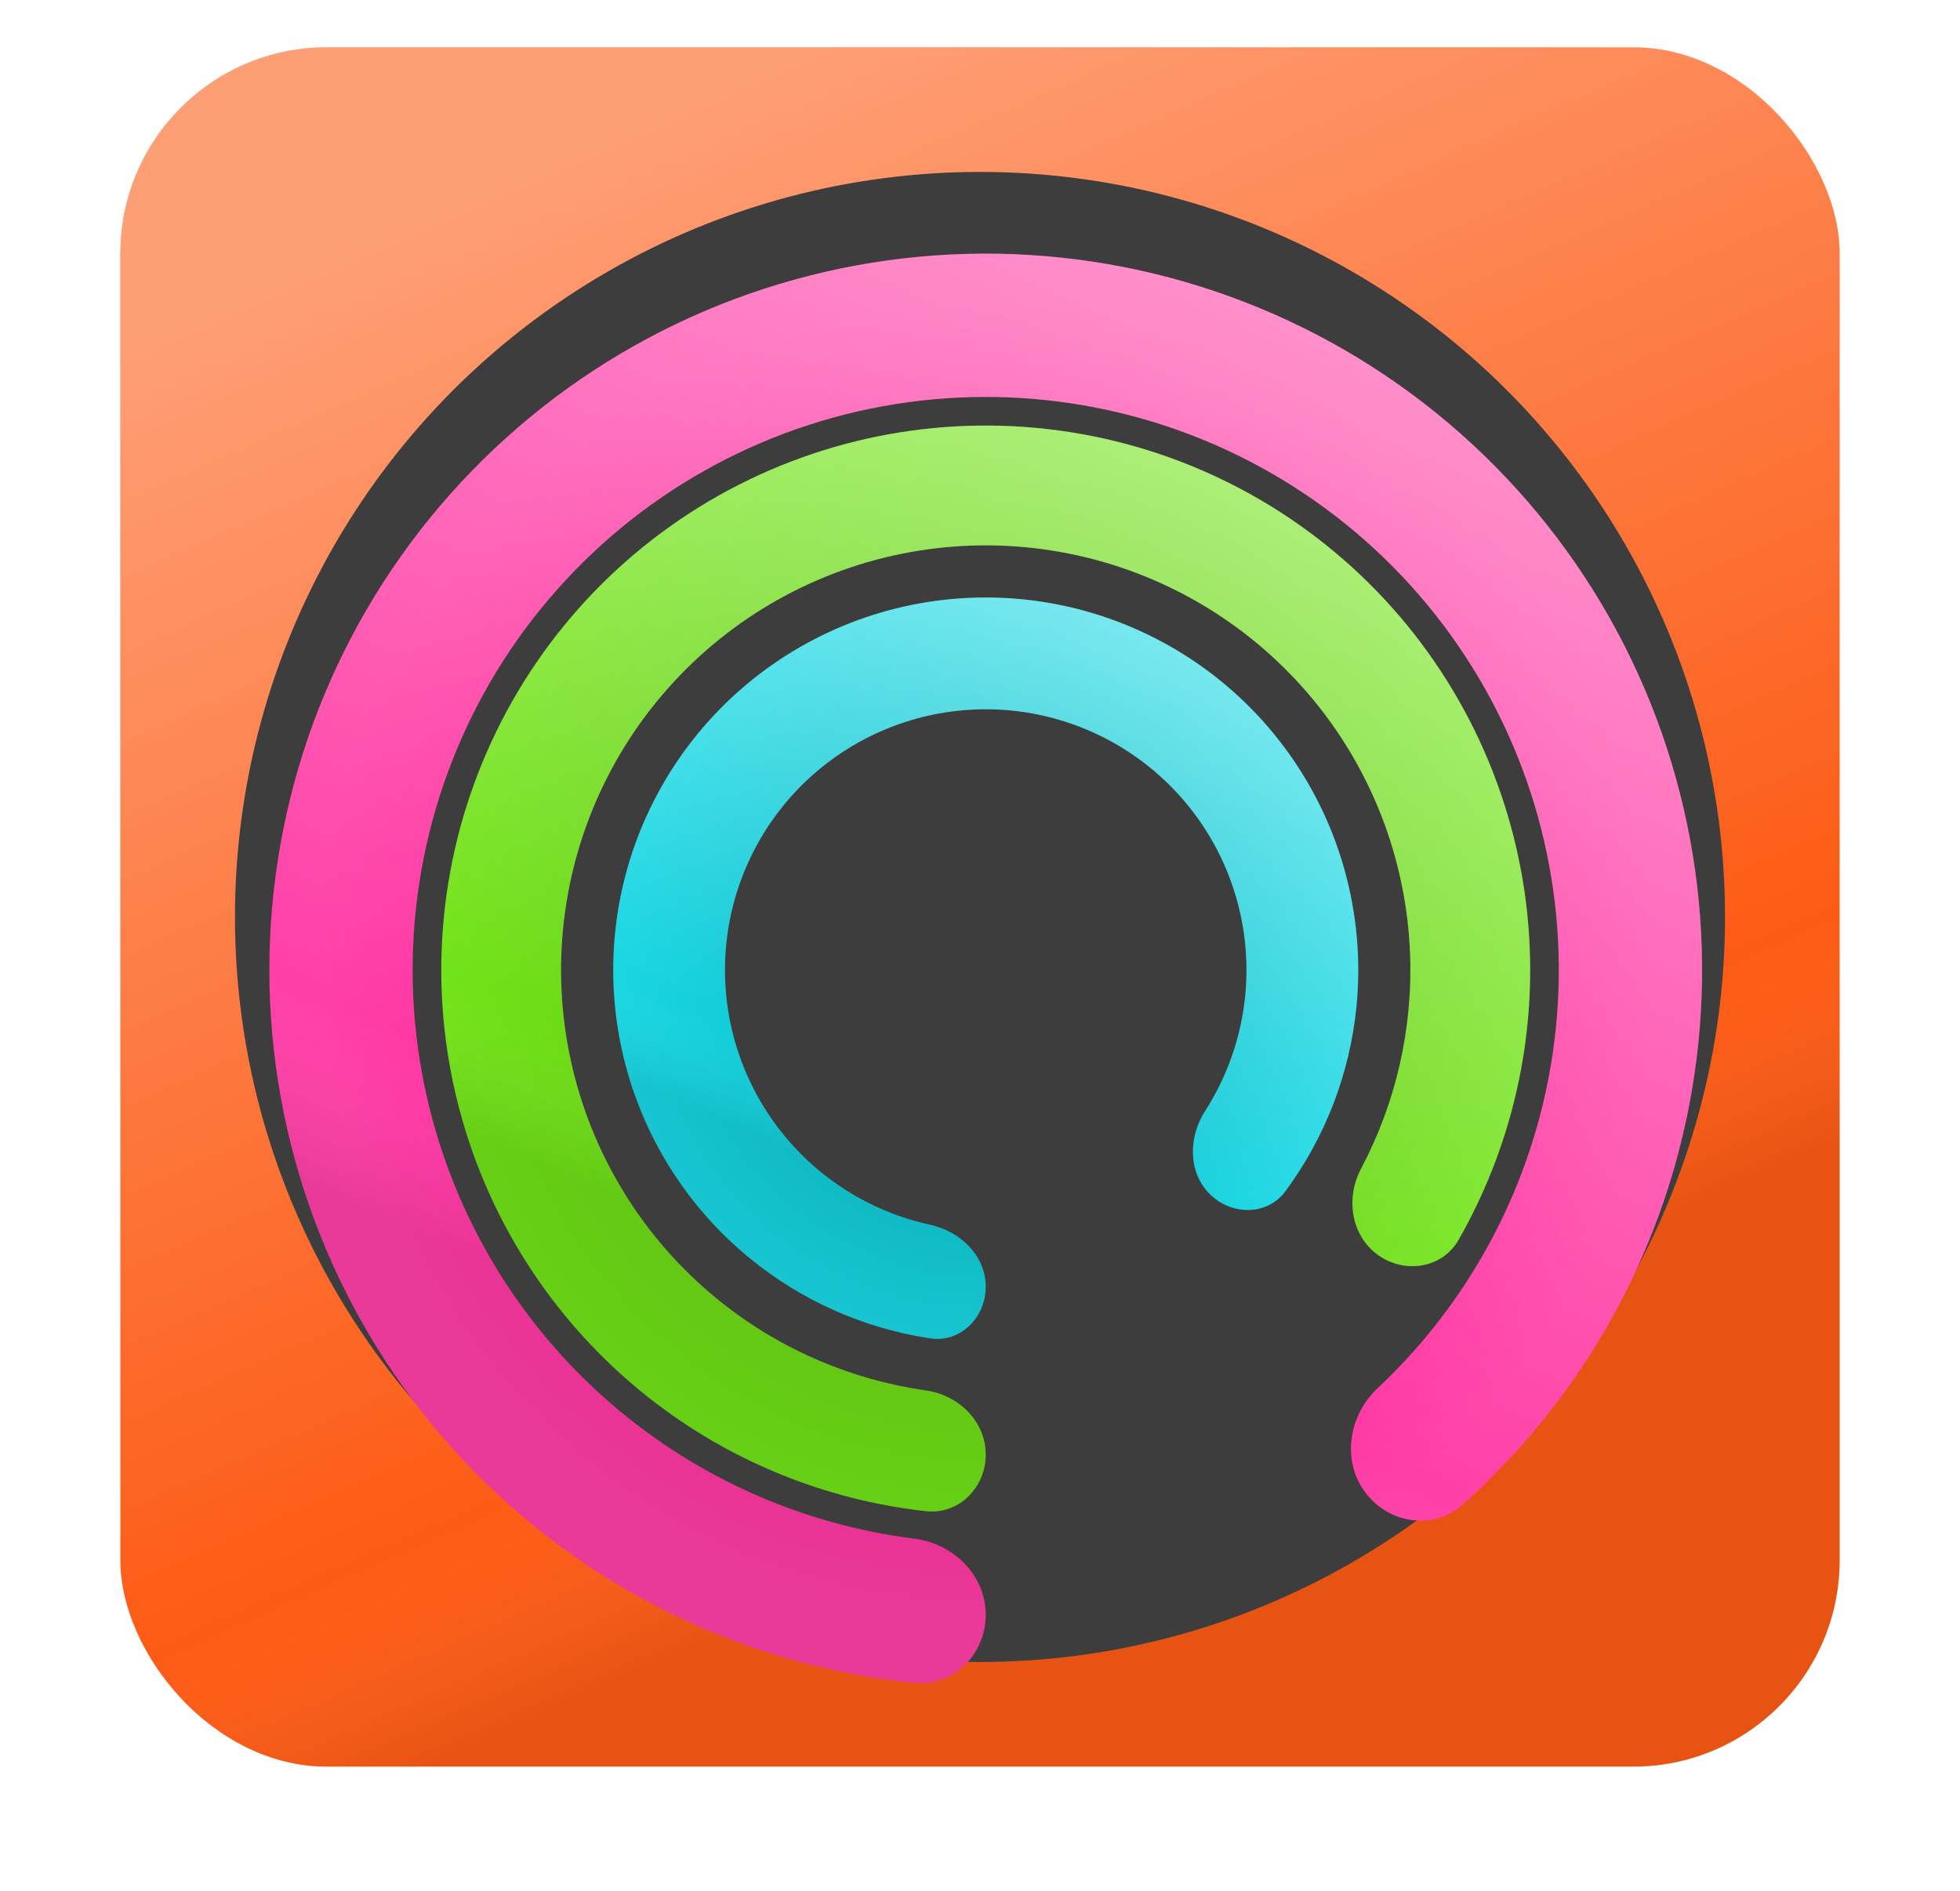 <svg width="171" height="165" viewBox="0 0 171 165" fill="none" xmlns="http://www.w3.org/2000/svg">
<g filter="url(#filter0_dii)">
<rect x="10.5" width="150" height="150" rx="18" fill="#FD5B15"/>
<rect x="10.5" width="150" height="150" rx="18" fill="url(#paint0_linear)" fill-opacity="0.8" style="mix-blend-mode:overlay"/>
</g>
<g filter="url(#filter1_ddi)">
<circle cx="85.5" cy="75" r="65" fill="#3D3D3D"/>
</g>
<g filter="url(#filter2_ddddiii)">
<path d="M86 131.75C86 135.202 83.195 138.032 79.76 137.688C67.133 136.421 55.135 131.331 45.41 123.025C34.094 113.361 26.598 99.975 24.27 85.277C21.942 70.579 24.934 55.532 32.71 42.844C40.486 30.155 52.533 20.658 66.686 16.059C80.84 11.46 96.169 12.063 109.918 17.758C123.666 23.452 134.932 33.866 141.688 47.126C148.444 60.385 150.247 75.62 146.773 90.09C143.787 102.526 137.073 113.696 127.601 122.143C125.025 124.441 121.092 123.8 119.063 121.007C117.034 118.215 117.686 114.332 120.203 111.971C127.294 105.321 132.328 96.713 134.618 87.172C137.398 75.596 135.955 63.408 130.55 52.8C125.145 42.193 116.133 33.862 105.134 29.306C94.135 24.75 81.872 24.268 70.549 27.947C59.227 31.626 49.588 39.224 43.368 49.375C37.148 59.526 34.753 71.563 36.616 83.322C38.478 95.08 44.475 105.789 53.528 113.52C60.988 119.892 70.121 123.898 79.766 125.11C83.191 125.54 86 128.298 86 131.75Z" fill="url(#paint1_angular)"/>
<path d="M86 131.75C86 135.202 83.195 138.032 79.76 137.688C67.133 136.421 55.135 131.331 45.41 123.025C34.094 113.361 26.598 99.975 24.27 85.277C21.942 70.579 24.934 55.532 32.71 42.844C40.486 30.155 52.533 20.658 66.686 16.059C80.84 11.46 96.169 12.063 109.918 17.758C123.666 23.452 134.932 33.866 141.688 47.126C148.444 60.385 150.247 75.62 146.773 90.09C143.787 102.526 137.073 113.696 127.601 122.143C125.025 124.441 121.092 123.8 119.063 121.007C117.034 118.215 117.686 114.332 120.203 111.971C127.294 105.321 132.328 96.713 134.618 87.172C137.398 75.596 135.955 63.408 130.55 52.8C125.145 42.193 116.133 33.862 105.134 29.306C94.135 24.75 81.872 24.268 70.549 27.947C59.227 31.626 49.588 39.224 43.368 49.375C37.148 59.526 34.753 71.563 36.616 83.322C38.478 95.08 44.475 105.789 53.528 113.52C60.988 119.892 70.121 123.898 79.766 125.11C83.191 125.54 86 128.298 86 131.75Z" fill="url(#paint2_linear)" fill-opacity="0.8" style="mix-blend-mode:overlay"/>
</g>
<g filter="url(#filter3_ddddiii)">
<path d="M86 117.775C86 120.661 83.654 123.03 80.785 122.713C71.988 121.741 63.598 118.325 56.593 112.803C48.214 106.197 42.303 96.963 39.812 86.589C37.322 76.214 38.396 65.303 42.863 55.614C47.33 45.924 54.929 38.021 64.435 33.177C73.942 28.333 84.802 26.831 95.267 28.913C105.731 30.994 115.19 36.538 122.119 44.651C129.048 52.764 133.044 62.974 133.463 73.635C133.814 82.549 131.646 91.344 127.261 99.032C125.832 101.539 122.536 102.045 120.201 100.349C117.867 98.652 117.386 95.398 118.738 92.848C121.786 87.096 123.279 80.612 123.021 74.045C122.695 65.73 119.578 57.766 114.173 51.438C108.768 45.11 101.39 40.785 93.228 39.162C85.066 37.538 76.595 38.71 69.18 42.488C61.765 46.266 55.837 52.431 52.353 59.989C48.869 67.546 48.031 76.057 49.974 84.149C51.916 92.241 56.527 99.444 63.063 104.596C68.223 108.664 74.347 111.267 80.792 112.182C83.649 112.588 86 114.889 86 117.775Z" fill="url(#paint3_angular)"/>
<path d="M86 117.775C86 120.661 83.654 123.03 80.785 122.713C71.988 121.741 63.598 118.325 56.593 112.803C48.214 106.197 42.303 96.963 39.812 86.589C37.322 76.214 38.396 65.303 42.863 55.614C47.33 45.924 54.929 38.021 64.435 33.177C73.942 28.333 84.802 26.831 95.267 28.913C105.731 30.994 115.19 36.538 122.119 44.651C129.048 52.764 133.044 62.974 133.463 73.635C133.814 82.549 131.646 91.344 127.261 99.032C125.832 101.539 122.536 102.045 120.201 100.349C117.867 98.652 117.386 95.398 118.738 92.848C121.786 87.096 123.279 80.612 123.021 74.045C122.695 65.73 119.578 57.766 114.173 51.438C108.768 45.11 101.39 40.785 93.228 39.162C85.066 37.538 76.595 38.71 69.18 42.488C61.765 46.266 55.837 52.431 52.353 59.989C48.869 67.546 48.031 76.057 49.974 84.149C51.916 92.241 56.527 99.444 63.063 104.596C68.223 108.664 74.347 111.267 80.792 112.182C83.649 112.588 86 114.889 86 117.775Z" fill="url(#paint4_linear)" fill-opacity="0.8" style="mix-blend-mode:overlay"/>
</g>
<g filter="url(#filter4_ddddiii)">
<path d="M86 103.125C86 105.817 83.805 108.037 81.143 107.635C75.383 106.765 69.931 104.356 65.382 100.623C59.57 95.853 55.591 89.215 54.124 81.84C52.658 74.466 53.793 66.811 57.338 60.18C60.882 53.548 66.616 48.351 73.563 45.474C80.51 42.596 88.239 42.217 95.434 44.399C102.63 46.582 108.845 51.192 113.023 57.444C117.2 63.696 119.08 71.203 118.344 78.686C117.767 84.542 115.615 90.1 112.157 94.789C110.559 96.956 107.438 96.938 105.534 95.034C103.63 93.13 103.684 90.063 105.14 87.798C107.075 84.786 108.285 81.339 108.64 77.73C109.156 72.492 107.84 67.237 104.916 62.861C101.992 58.484 97.641 55.258 92.604 53.73C87.567 52.202 82.157 52.468 77.294 54.482C72.431 56.496 68.417 60.134 65.936 64.776C63.455 69.418 62.66 74.776 63.687 79.938C64.714 85.1 67.499 89.747 71.568 93.086C74.371 95.386 77.664 96.968 81.162 97.73C83.793 98.302 86 100.433 86 103.125Z" fill="url(#paint5_angular)"/>
<path d="M86 103.125C86 105.817 83.805 108.037 81.143 107.635C75.383 106.765 69.931 104.356 65.382 100.623C59.57 95.853 55.591 89.215 54.124 81.84C52.658 74.466 53.793 66.811 57.338 60.18C60.882 53.548 66.616 48.351 73.563 45.474C80.51 42.596 88.239 42.217 95.434 44.399C102.63 46.582 108.845 51.192 113.023 57.444C117.2 63.696 119.08 71.203 118.344 78.686C117.767 84.542 115.615 90.1 112.157 94.789C110.559 96.956 107.438 96.938 105.534 95.034C103.63 93.13 103.684 90.063 105.14 87.798C107.075 84.786 108.285 81.339 108.64 77.73C109.156 72.492 107.84 67.237 104.916 62.861C101.992 58.484 97.641 55.258 92.604 53.73C87.567 52.202 82.157 52.468 77.294 54.482C72.431 56.496 68.417 60.134 65.936 64.776C63.455 69.418 62.66 74.776 63.687 79.938C64.714 85.1 67.499 89.747 71.568 93.086C74.371 95.386 77.664 96.968 81.162 97.73C83.793 98.302 86 100.433 86 103.125Z" fill="url(#paint6_linear)" fill-opacity="0.8" style="mix-blend-mode:overlay"/>
</g>
<defs>
<filter id="filter0_dii" x="0.177" y="-6.194" width="170.645" height="170.645" filterUnits="userSpaceOnUse" color-interpolation-filters="sRGB">
<feFlood flood-opacity="0" result="BackgroundImageFix"/>
<feColorMatrix in="SourceAlpha" type="matrix" values="0 0 0 0 0 0 0 0 0 0 0 0 0 0 0 0 0 0 127 0"/>
<feOffset dy="4.129"/>
<feGaussianBlur stdDeviation="5.161"/>
<feColorMatrix type="matrix" values="0 0 0 0 0 0 0 0 0 0 0 0 0 0 0 0 0 0 0.2 0"/>
<feBlend mode="normal" in2="BackgroundImageFix" result="effect1_dropShadow"/>
<feBlend mode="normal" in="SourceGraphic" in2="effect1_dropShadow" result="shape"/>
<feColorMatrix in="SourceAlpha" type="matrix" values="0 0 0 0 0 0 0 0 0 0 0 0 0 0 0 0 0 0 127 0" result="hardAlpha"/>
<feOffset dy="-4"/>
<feGaussianBlur stdDeviation="2"/>
<feComposite in2="hardAlpha" operator="arithmetic" k2="-1" k3="1"/>
<feColorMatrix type="matrix" values="0 0 0 0 0 0 0 0 0 0 0 0 0 0 0 0 0 0 0.11 0"/>
<feBlend mode="normal" in2="shape" result="effect2_innerShadow"/>
<feColorMatrix in="SourceAlpha" type="matrix" values="0 0 0 0 0 0 0 0 0 0 0 0 0 0 0 0 0 0 127 0" result="hardAlpha"/>
<feOffset dy="4"/>
<feGaussianBlur stdDeviation="2"/>
<feComposite in2="hardAlpha" operator="arithmetic" k2="-1" k3="1"/>
<feColorMatrix type="matrix" values="0 0 0 0 1 0 0 0 0 1 0 0 0 0 1 0 0 0 0.25 0"/>
<feBlend mode="normal" in2="effect2_innerShadow" result="effect3_innerShadow"/>
</filter>
<filter id="filter1_ddi" x="8.5" y="2" width="154" height="154" filterUnits="userSpaceOnUse" color-interpolation-filters="sRGB">
<feFlood flood-opacity="0" result="BackgroundImageFix"/>
<feColorMatrix in="SourceAlpha" type="matrix" values="0 0 0 0 0 0 0 0 0 0 0 0 0 0 0 0 0 0 127 0"/>
<feOffset dy="4"/>
<feGaussianBlur stdDeviation="6"/>
<feColorMatrix type="matrix" values="0 0 0 0 0 0 0 0 0 0 0 0 0 0 0 0 0 0 0.2 0"/>
<feBlend mode="normal" in2="BackgroundImageFix" result="effect1_dropShadow"/>
<feColorMatrix in="SourceAlpha" type="matrix" values="0 0 0 0 0 0 0 0 0 0 0 0 0 0 0 0 0 0 127 0"/>
<feOffset dy="4"/>
<feGaussianBlur stdDeviation="2"/>
<feColorMatrix type="matrix" values="0 0 0 0 0 0 0 0 0 0 0 0 0 0 0 0 0 0 0.25 0"/>
<feBlend mode="normal" in2="effect1_dropShadow" result="effect2_dropShadow"/>
<feBlend mode="normal" in="SourceGraphic" in2="effect2_dropShadow" result="shape"/>
<feColorMatrix in="SourceAlpha" type="matrix" values="0 0 0 0 0 0 0 0 0 0 0 0 0 0 0 0 0 0 127 0" result="hardAlpha"/>
<feOffset dy="-3"/>
<feGaussianBlur stdDeviation="4"/>
<feComposite in2="hardAlpha" operator="arithmetic" k2="-1" k3="1"/>
<feColorMatrix type="matrix" values="0 0 0 0 0 0 0 0 0 0 0 0 0 0 0 0 0 0 0.18 0"/>
<feBlend mode="normal" in2="shape" result="effect3_innerShadow"/>
</filter>
<filter id="filter2_ddddiii" x="11.5" y="5" width="149" height="148.716" filterUnits="userSpaceOnUse" color-interpolation-filters="sRGB">
<feFlood flood-opacity="0" result="BackgroundImageFix"/>
<feColorMatrix in="SourceAlpha" type="matrix" values="0 0 0 0 0 0 0 0 0 0 0 0 0 0 0 0 0 0 127 0"/>
<feOffset dy="4"/>
<feGaussianBlur stdDeviation="6"/>
<feColorMatrix type="matrix" values="0 0 0 0 0 0 0 0 0 0 0 0 0 0 0 0 0 0 0.2 0"/>
<feBlend mode="normal" in2="BackgroundImageFix" result="effect1_dropShadow"/>
<feColorMatrix in="SourceAlpha" type="matrix" values="0 0 0 0 0 0 0 0 0 0 0 0 0 0 0 0 0 0 127 0"/>
<feOffset dy="4"/>
<feGaussianBlur stdDeviation="2"/>
<feColorMatrix type="matrix" values="0 0 0 0 0 0 0 0 0 0 0 0 0 0 0 0 0 0 0.25 0"/>
<feBlend mode="normal" in2="effect1_dropShadow" result="effect2_dropShadow"/>
<feColorMatrix in="SourceAlpha" type="matrix" values="0 0 0 0 0 0 0 0 0 0 0 0 0 0 0 0 0 0 127 0"/>
<feOffset dy="4.129"/>
<feGaussianBlur stdDeviation="5.161"/>
<feColorMatrix type="matrix" values="0 0 0 0 0 0 0 0 0 0 0 0 0 0 0 0 0 0 0.2 0"/>
<feBlend mode="normal" in2="effect2_dropShadow" result="effect3_dropShadow"/>
<feColorMatrix in="SourceAlpha" type="matrix" values="0 0 0 0 0 0 0 0 0 0 0 0 0 0 0 0 0 0 127 0"/>
<feOffset/>
<feGaussianBlur stdDeviation="2"/>
<feColorMatrix type="matrix" values="0 0 0 0 0.906 0 0 0 0 0.082 0 0 0 0 0.533 0 0 0 0.57 0"/>
<feBlend mode="normal" in2="effect3_dropShadow" result="effect4_dropShadow"/>
<feBlend mode="normal" in="SourceGraphic" in2="effect4_dropShadow" result="shape"/>
<feColorMatrix in="SourceAlpha" type="matrix" values="0 0 0 0 0 0 0 0 0 0 0 0 0 0 0 0 0 0 127 0" result="hardAlpha"/>
<feOffset dy="-3"/>
<feGaussianBlur stdDeviation="4"/>
<feComposite in2="hardAlpha" operator="arithmetic" k2="-1" k3="1"/>
<feColorMatrix type="matrix" values="0 0 0 0 0 0 0 0 0 0 0 0 0 0 0 0 0 0 0.18 0"/>
<feBlend mode="normal" in2="shape" result="effect5_innerShadow"/>
<feColorMatrix in="SourceAlpha" type="matrix" values="0 0 0 0 0 0 0 0 0 0 0 0 0 0 0 0 0 0 127 0" result="hardAlpha"/>
<feOffset dy="-4"/>
<feGaussianBlur stdDeviation="2"/>
<feComposite in2="hardAlpha" operator="arithmetic" k2="-1" k3="1"/>
<feColorMatrix type="matrix" values="0 0 0 0 0 0 0 0 0 0 0 0 0 0 0 0 0 0 0.11 0"/>
<feBlend mode="normal" in2="effect5_innerShadow" result="effect6_innerShadow"/>
<feColorMatrix in="SourceAlpha" type="matrix" values="0 0 0 0 0 0 0 0 0 0 0 0 0 0 0 0 0 0 127 0" result="hardAlpha"/>
<feOffset dy="4"/>
<feGaussianBlur stdDeviation="2"/>
<feComposite in2="hardAlpha" operator="arithmetic" k2="-1" k3="1"/>
<feColorMatrix type="matrix" values="0 0 0 0 1 0 0 0 0 1 0 0 0 0 1 0 0 0 0.25 0"/>
<feBlend mode="normal" in2="effect6_innerShadow" result="effect7_innerShadow"/>
</filter>
<filter id="filter3_ddddiii" x="26.5" y="20" width="119" height="118.742" filterUnits="userSpaceOnUse" color-interpolation-filters="sRGB">
<feFlood flood-opacity="0" result="BackgroundImageFix"/>
<feColorMatrix in="SourceAlpha" type="matrix" values="0 0 0 0 0 0 0 0 0 0 0 0 0 0 0 0 0 0 127 0"/>
<feOffset dy="4"/>
<feGaussianBlur stdDeviation="6"/>
<feColorMatrix type="matrix" values="0 0 0 0 0 0 0 0 0 0 0 0 0 0 0 0 0 0 0.2 0"/>
<feBlend mode="normal" in2="BackgroundImageFix" result="effect1_dropShadow"/>
<feColorMatrix in="SourceAlpha" type="matrix" values="0 0 0 0 0 0 0 0 0 0 0 0 0 0 0 0 0 0 127 0"/>
<feOffset dy="4"/>
<feGaussianBlur stdDeviation="2"/>
<feColorMatrix type="matrix" values="0 0 0 0 0 0 0 0 0 0 0 0 0 0 0 0 0 0 0.25 0"/>
<feBlend mode="normal" in2="effect1_dropShadow" result="effect2_dropShadow"/>
<feColorMatrix in="SourceAlpha" type="matrix" values="0 0 0 0 0 0 0 0 0 0 0 0 0 0 0 0 0 0 127 0"/>
<feOffset dy="4.129"/>
<feGaussianBlur stdDeviation="5.161"/>
<feColorMatrix type="matrix" values="0 0 0 0 0 0 0 0 0 0 0 0 0 0 0 0 0 0 0.2 0"/>
<feBlend mode="normal" in2="effect2_dropShadow" result="effect3_dropShadow"/>
<feColorMatrix in="SourceAlpha" type="matrix" values="0 0 0 0 0 0 0 0 0 0 0 0 0 0 0 0 0 0 127 0"/>
<feOffset/>
<feGaussianBlur stdDeviation="2"/>
<feColorMatrix type="matrix" values="0 0 0 0 0.357 0 0 0 0 0.698 0 0 0 0 0.047 0 0 0 1 0"/>
<feBlend mode="normal" in2="effect3_dropShadow" result="effect4_dropShadow"/>
<feBlend mode="normal" in="SourceGraphic" in2="effect4_dropShadow" result="shape"/>
<feColorMatrix in="SourceAlpha" type="matrix" values="0 0 0 0 0 0 0 0 0 0 0 0 0 0 0 0 0 0 127 0" result="hardAlpha"/>
<feOffset dy="-3"/>
<feGaussianBlur stdDeviation="4"/>
<feComposite in2="hardAlpha" operator="arithmetic" k2="-1" k3="1"/>
<feColorMatrix type="matrix" values="0 0 0 0 0 0 0 0 0 0 0 0 0 0 0 0 0 0 0.18 0"/>
<feBlend mode="normal" in2="shape" result="effect5_innerShadow"/>
<feColorMatrix in="SourceAlpha" type="matrix" values="0 0 0 0 0 0 0 0 0 0 0 0 0 0 0 0 0 0 127 0" result="hardAlpha"/>
<feOffset dy="-4"/>
<feGaussianBlur stdDeviation="2"/>
<feComposite in2="hardAlpha" operator="arithmetic" k2="-1" k3="1"/>
<feColorMatrix type="matrix" values="0 0 0 0 0 0 0 0 0 0 0 0 0 0 0 0 0 0 0.11 0"/>
<feBlend mode="normal" in2="effect5_innerShadow" result="effect6_innerShadow"/>
<feColorMatrix in="SourceAlpha" type="matrix" values="0 0 0 0 0 0 0 0 0 0 0 0 0 0 0 0 0 0 127 0" result="hardAlpha"/>
<feOffset dy="4"/>
<feGaussianBlur stdDeviation="2"/>
<feComposite in2="hardAlpha" operator="arithmetic" k2="-1" k3="1"/>
<feColorMatrix type="matrix" values="0 0 0 0 1 0 0 0 0 1 0 0 0 0 1 0 0 0 0.25 0"/>
<feBlend mode="normal" in2="effect6_innerShadow" result="effect7_innerShadow"/>
</filter>
<filter id="filter4_ddddiii" x="41.5" y="35" width="89" height="88.682" filterUnits="userSpaceOnUse" color-interpolation-filters="sRGB">
<feFlood flood-opacity="0" result="BackgroundImageFix"/>
<feColorMatrix in="SourceAlpha" type="matrix" values="0 0 0 0 0 0 0 0 0 0 0 0 0 0 0 0 0 0 127 0"/>
<feOffset dy="4"/>
<feGaussianBlur stdDeviation="6"/>
<feColorMatrix type="matrix" values="0 0 0 0 0 0 0 0 0 0 0 0 0 0 0 0 0 0 0.2 0"/>
<feBlend mode="normal" in2="BackgroundImageFix" result="effect1_dropShadow"/>
<feColorMatrix in="SourceAlpha" type="matrix" values="0 0 0 0 0 0 0 0 0 0 0 0 0 0 0 0 0 0 127 0"/>
<feOffset dy="4"/>
<feGaussianBlur stdDeviation="2"/>
<feColorMatrix type="matrix" values="0 0 0 0 0 0 0 0 0 0 0 0 0 0 0 0 0 0 0.25 0"/>
<feBlend mode="normal" in2="effect1_dropShadow" result="effect2_dropShadow"/>
<feColorMatrix in="SourceAlpha" type="matrix" values="0 0 0 0 0 0 0 0 0 0 0 0 0 0 0 0 0 0 127 0"/>
<feOffset dy="4.129"/>
<feGaussianBlur stdDeviation="5.161"/>
<feColorMatrix type="matrix" values="0 0 0 0 0 0 0 0 0 0 0 0 0 0 0 0 0 0 0.2 0"/>
<feBlend mode="normal" in2="effect2_dropShadow" result="effect3_dropShadow"/>
<feColorMatrix in="SourceAlpha" type="matrix" values="0 0 0 0 0 0 0 0 0 0 0 0 0 0 0 0 0 0 127 0"/>
<feOffset/>
<feGaussianBlur stdDeviation="2"/>
<feColorMatrix type="matrix" values="0 0 0 0 0.027 0 0 0 0 0.737 0 0 0 0 0.773 0 0 0 1 0"/>
<feBlend mode="normal" in2="effect3_dropShadow" result="effect4_dropShadow"/>
<feBlend mode="normal" in="SourceGraphic" in2="effect4_dropShadow" result="shape"/>
<feColorMatrix in="SourceAlpha" type="matrix" values="0 0 0 0 0 0 0 0 0 0 0 0 0 0 0 0 0 0 127 0" result="hardAlpha"/>
<feOffset dy="-3"/>
<feGaussianBlur stdDeviation="4"/>
<feComposite in2="hardAlpha" operator="arithmetic" k2="-1" k3="1"/>
<feColorMatrix type="matrix" values="0 0 0 0 0 0 0 0 0 0 0 0 0 0 0 0 0 0 0.18 0"/>
<feBlend mode="normal" in2="shape" result="effect5_innerShadow"/>
<feColorMatrix in="SourceAlpha" type="matrix" values="0 0 0 0 0 0 0 0 0 0 0 0 0 0 0 0 0 0 127 0" result="hardAlpha"/>
<feOffset dy="-4"/>
<feGaussianBlur stdDeviation="2"/>
<feComposite in2="hardAlpha" operator="arithmetic" k2="-1" k3="1"/>
<feColorMatrix type="matrix" values="0 0 0 0 0 0 0 0 0 0 0 0 0 0 0 0 0 0 0.11 0"/>
<feBlend mode="normal" in2="effect5_innerShadow" result="effect6_innerShadow"/>
<feColorMatrix in="SourceAlpha" type="matrix" values="0 0 0 0 0 0 0 0 0 0 0 0 0 0 0 0 0 0 127 0" result="hardAlpha"/>
<feOffset dy="4"/>
<feGaussianBlur stdDeviation="2"/>
<feComposite in2="hardAlpha" operator="arithmetic" k2="-1" k3="1"/>
<feColorMatrix type="matrix" values="0 0 0 0 1 0 0 0 0 1 0 0 0 0 1 0 0 0 0.25 0"/>
<feBlend mode="normal" in2="effect6_innerShadow" result="effect7_innerShadow"/>
</filter>
<linearGradient id="paint0_linear" x1="27.75" y1="19.5" x2="85.5" y2="150" gradientUnits="userSpaceOnUse">
<stop stop-color="white" stop-opacity="0.51"/>
<stop offset="0.734" stop-color="white" stop-opacity="0"/>
<stop offset="0.865" stop-opacity="0.11"/>
</linearGradient>
<radialGradient id="paint1_angular" cx="0" cy="0" r="1" gradientUnits="userSpaceOnUse" gradientTransform="translate(86 75.5) rotate(91.909) scale(62.535)">
<stop offset="0.13" stop-color="#FF0D90"/>
<stop offset="0.938" stop-color="#FF40A7"/>
</radialGradient>
<linearGradient id="paint2_linear" x1="134.125" y1="29.25" x2="86" y2="138" gradientUnits="userSpaceOnUse">
<stop stop-color="white" stop-opacity="0.51"/>
<stop offset="0.734" stop-color="white" stop-opacity="0"/>
<stop offset="0.865" stop-opacity="0.11"/>
</linearGradient>
<radialGradient id="paint3_angular" cx="0" cy="0" r="1" gradientUnits="userSpaceOnUse" gradientTransform="translate(86 75.5) rotate(89.397) scale(47.503)">
<stop stop-color="#5ABF0A"/>
<stop offset="1" stop-color="#72E319"/>
</radialGradient>
<linearGradient id="paint4_linear" x1="122.575" y1="40.35" x2="86" y2="123" gradientUnits="userSpaceOnUse">
<stop stop-color="white" stop-opacity="0.51"/>
<stop offset="0.734" stop-color="white" stop-opacity="0"/>
<stop offset="0.865" stop-opacity="0.11"/>
</linearGradient>
<radialGradient id="paint5_angular" cx="0" cy="0" r="1" gradientUnits="userSpaceOnUse" gradientTransform="translate(86 75.5) rotate(89.119) scale(32.504)">
<stop stop-color="#00B4BF"/>
<stop offset="1" stop-color="#19D7E3"/>
</radialGradient>
<linearGradient id="paint6_linear" x1="111.025" y1="51.45" x2="86" y2="108" gradientUnits="userSpaceOnUse">
<stop stop-color="white" stop-opacity="0.51"/>
<stop offset="0.734" stop-color="white" stop-opacity="0"/>
<stop offset="0.865" stop-opacity="0.11"/>
</linearGradient>
</defs>
</svg>
